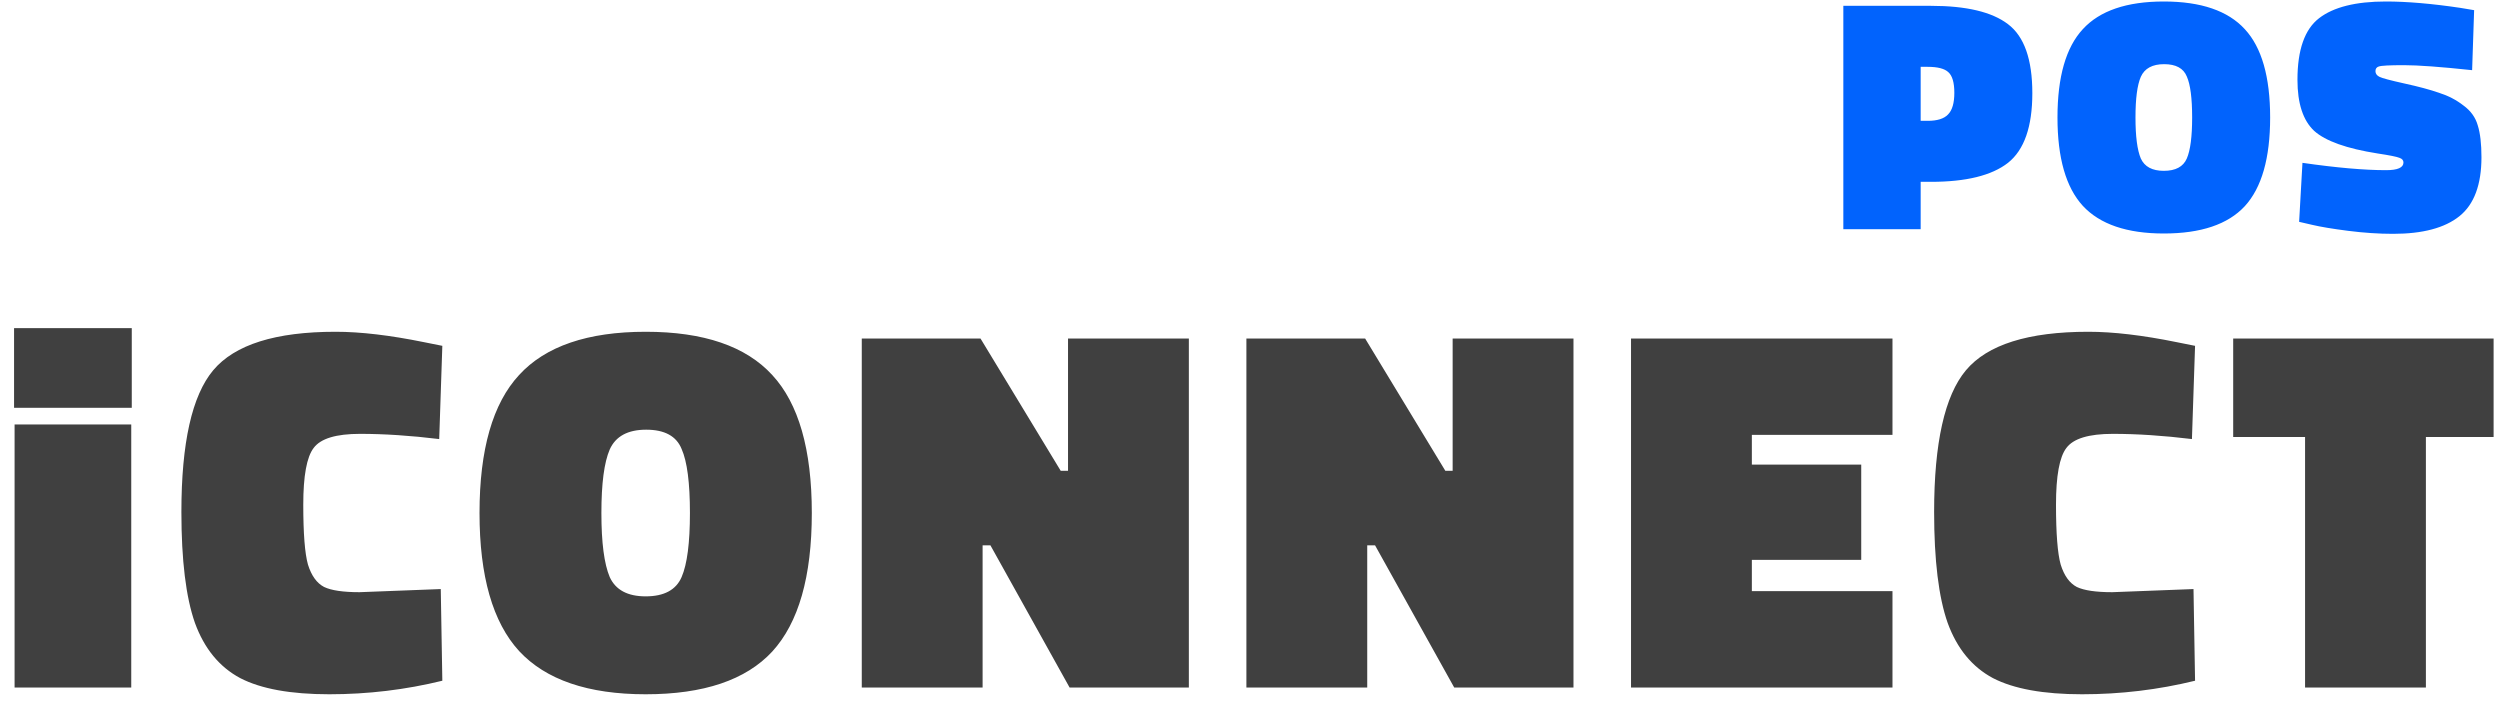 <svg width="120" height="34" viewBox="0 0 120 34" fill="none" xmlns="http://www.w3.org/2000/svg">
<path d="M0.7 33V20.375H6.3V33H0.7ZM0.675 19.575V15.75H6.325V19.575H0.675ZM21.232 32.675C19.465 33.108 17.657 33.325 15.807 33.325C13.957 33.325 12.532 33.067 11.532 32.55C10.532 32.017 9.807 31.133 9.357 29.9C8.924 28.667 8.707 26.892 8.707 24.575C8.707 21.258 9.215 18.992 10.232 17.775C11.265 16.542 13.223 15.925 16.107 15.925C17.307 15.925 18.724 16.092 20.357 16.425L21.232 16.6L21.082 21.075C19.715 20.908 18.448 20.825 17.282 20.825C16.132 20.825 15.39 21.05 15.057 21.5C14.723 21.933 14.557 22.842 14.557 24.225C14.557 25.608 14.632 26.567 14.782 27.1C14.948 27.633 15.207 27.992 15.557 28.175C15.907 28.342 16.474 28.425 17.257 28.425L21.157 28.275L21.232 32.675ZM28.867 24.625C28.867 26.042 29 27.067 29.267 27.7C29.55 28.317 30.125 28.625 30.992 28.625C31.875 28.625 32.45 28.317 32.717 27.7C32.984 27.083 33.117 26.058 33.117 24.625C33.117 23.175 32.984 22.15 32.717 21.55C32.467 20.933 31.901 20.625 31.017 20.625C30.134 20.625 29.55 20.942 29.267 21.575C29 22.192 28.867 23.208 28.867 24.625ZM38.967 24.625C38.967 27.675 38.334 29.892 37.067 31.275C35.8 32.642 33.776 33.325 30.992 33.325C28.226 33.325 26.201 32.633 24.917 31.25C23.651 29.867 23.017 27.658 23.017 24.625C23.017 21.575 23.651 19.367 24.917 18C26.184 16.617 28.209 15.925 30.992 15.925C33.776 15.925 35.8 16.617 37.067 18C38.334 19.367 38.967 21.575 38.967 24.625ZM41.365 33V16.25H47.065L50.915 22.6H51.265V16.25H57.065V33H51.34L47.54 26.175H47.165V33H41.365ZM59.827 33V16.25H65.527L69.377 22.6H69.727V16.25H75.527V33H69.802L66.002 26.175H65.627V33H59.827ZM78.289 33V16.25H90.839V20.875H84.089V22.3H89.339V26.875H84.089V28.375H90.839V33H78.289ZM105.363 32.675C103.596 33.108 101.788 33.325 99.938 33.325C98.088 33.325 96.663 33.067 95.663 32.55C94.663 32.017 93.938 31.133 93.488 29.9C93.054 28.667 92.838 26.892 92.838 24.575C92.838 21.258 93.346 18.992 94.363 17.775C95.396 16.542 97.354 15.925 100.238 15.925C101.438 15.925 102.854 16.092 104.488 16.425L105.363 16.6L105.213 21.075C103.846 20.908 102.579 20.825 101.413 20.825C100.263 20.825 99.521 21.05 99.188 21.5C98.854 21.933 98.688 22.842 98.688 24.225C98.688 25.608 98.763 26.567 98.913 27.1C99.079 27.633 99.338 27.992 99.688 28.175C100.038 28.342 100.604 28.425 101.388 28.425L105.288 28.275L105.363 32.675ZM107.193 20.975V16.25H119.693V20.975H116.443V33H110.643V20.975H107.193Z" fill="#404040"/>
<path d="M92.688 8.728H92.192V11H88.48V0.28H92.688C94.384 0.28 95.616 0.573 96.384 1.16C97.163 1.747 97.552 2.851 97.552 4.472C97.552 6.083 97.163 7.197 96.384 7.816C95.605 8.424 94.373 8.728 92.688 8.728ZM92.192 5.8H92.528C92.987 5.8 93.312 5.699 93.504 5.496C93.707 5.293 93.808 4.947 93.808 4.456C93.808 3.965 93.712 3.635 93.52 3.464C93.339 3.293 93.008 3.208 92.528 3.208H92.192V5.8ZM102.503 5.64C102.503 6.547 102.588 7.203 102.759 7.608C102.94 8.003 103.308 8.2 103.863 8.2C104.428 8.2 104.796 8.003 104.967 7.608C105.138 7.213 105.223 6.557 105.223 5.64C105.223 4.712 105.138 4.056 104.967 3.672C104.807 3.277 104.444 3.08 103.879 3.08C103.314 3.08 102.94 3.283 102.759 3.688C102.588 4.083 102.503 4.733 102.503 5.64ZM108.967 5.64C108.967 7.592 108.562 9.011 107.751 9.896C106.94 10.771 105.644 11.208 103.863 11.208C102.092 11.208 100.796 10.765 99.975 9.88C99.165 8.995 98.759 7.581 98.759 5.64C98.759 3.688 99.165 2.275 99.975 1.4C100.786 0.515 102.082 0.072 103.863 0.072C105.644 0.072 106.94 0.515 107.751 1.4C108.562 2.275 108.967 3.688 108.967 5.64ZM118.662 3.368C117.158 3.208 116.065 3.128 115.382 3.128C114.699 3.128 114.299 3.149 114.182 3.192C114.075 3.224 114.022 3.299 114.022 3.416C114.022 3.533 114.086 3.624 114.214 3.688C114.342 3.752 114.742 3.859 115.414 4.008C116.097 4.157 116.651 4.307 117.078 4.456C117.515 4.595 117.905 4.797 118.246 5.064C118.598 5.32 118.827 5.64 118.934 6.024C119.051 6.397 119.11 6.904 119.11 7.544C119.11 8.867 118.758 9.811 118.054 10.376C117.35 10.941 116.289 11.224 114.87 11.224C114.187 11.224 113.467 11.176 112.71 11.08C111.963 10.984 111.387 10.888 110.982 10.792L110.358 10.648L110.518 7.816C112.15 8.051 113.489 8.168 114.534 8.168C115.089 8.168 115.366 8.045 115.366 7.8C115.366 7.693 115.302 7.619 115.174 7.576C115.046 7.523 114.699 7.453 114.134 7.368C112.641 7.133 111.622 6.771 111.078 6.28C110.545 5.779 110.278 4.963 110.278 3.832C110.278 2.392 110.625 1.405 111.318 0.872C112.011 0.339 113.078 0.072 114.518 0.072C115.531 0.072 116.721 0.173 118.086 0.376L118.758 0.488L118.662 3.368Z" fill="#0163FD"/>
</svg>
